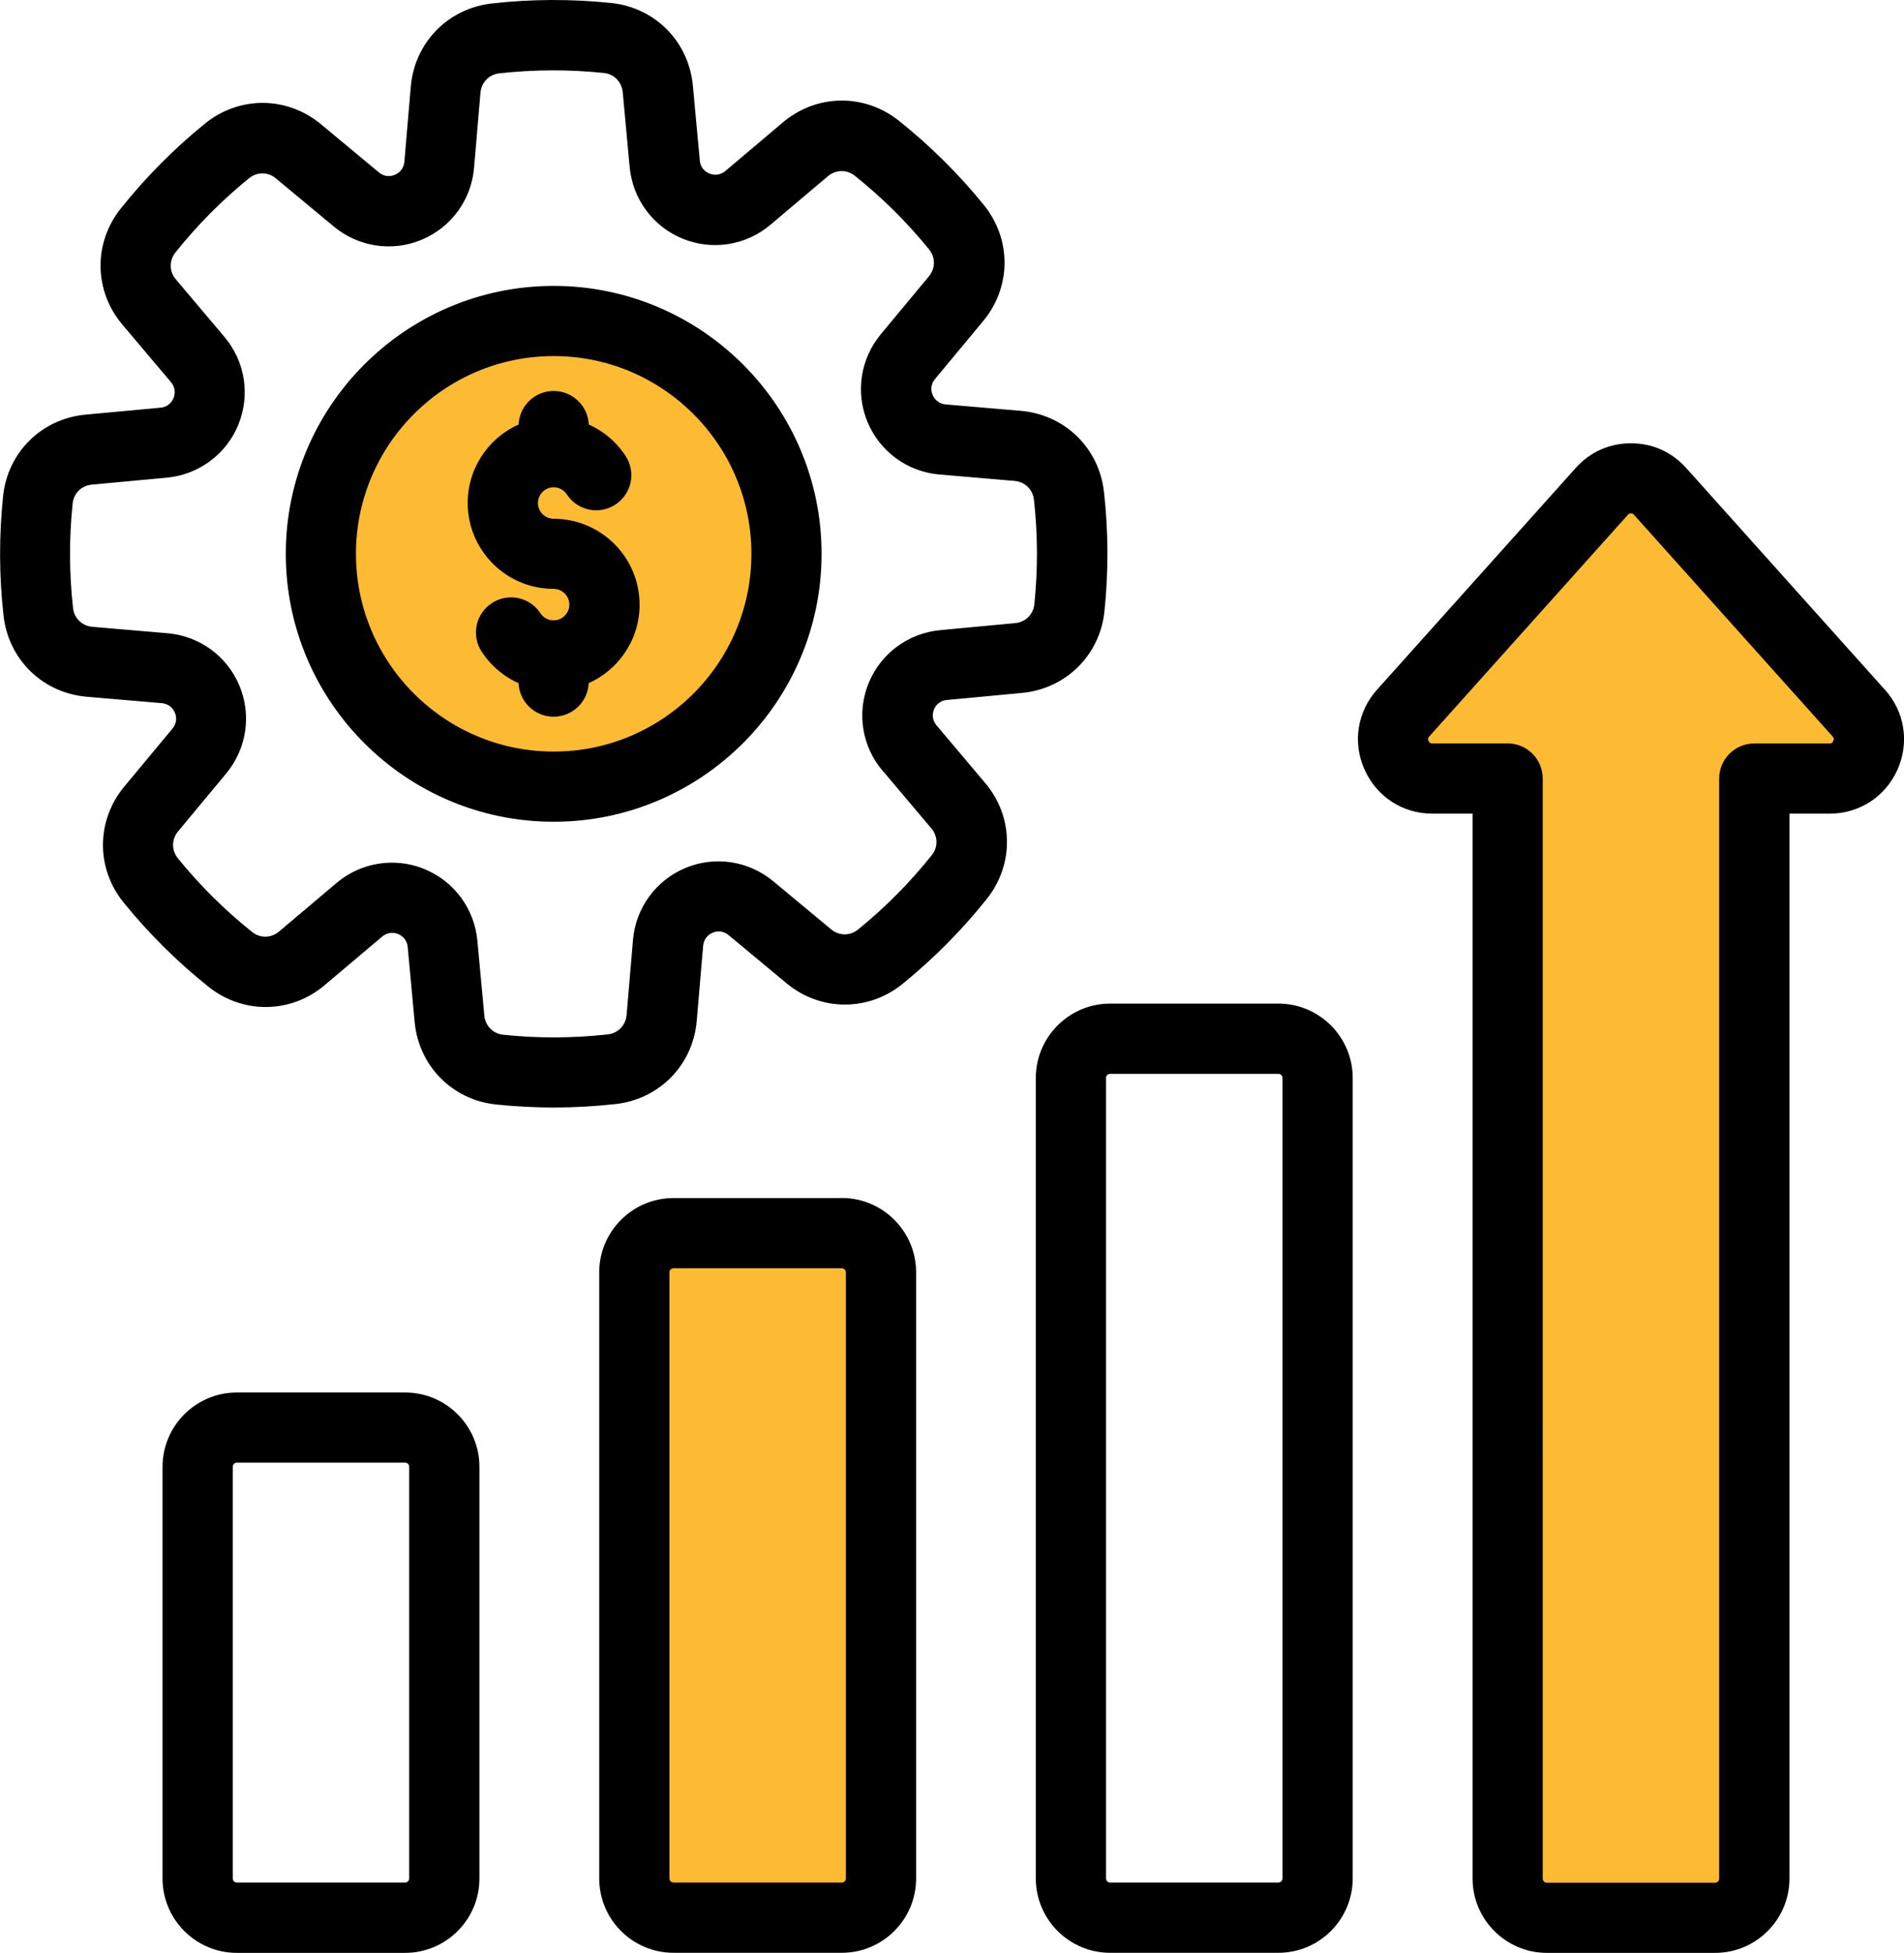 <?xml version="1.0" encoding="UTF-8"?><svg id="a" xmlns="http://www.w3.org/2000/svg" viewBox="0 0 246.7 253"><circle cx="71.74" cy="71.71" r="33.38" style="fill:#fdba33;"/><polygon points="211.32 63.03 243.58 97.38 226.74 104.96 226.74 247.26 195.39 247.26 196.04 101.05 179.92 95.75 211.32 63.03" style="fill:#fdba33;"/><rect x="83.37" y="159.27" width="29.73" height="88" style="fill:#fdba33;"/><path d="M122.56,89.19l9.71-.91c4.98-.47,8.82-4.26,9.34-9.23.52-5.03.51-10.13-.06-15.16-.56-4.97-4.42-8.74-9.41-9.17l-9.72-.83c-1.34-.12-2.44-.92-2.96-2.15s-.31-2.58.55-3.61l6.23-7.5c3.2-3.85,3.22-9.25.07-13.13-3.19-3.93-6.81-7.52-10.77-10.68-3.91-3.12-9.31-3.05-13.13.18l-7.45,6.29c-1.03.87-2.38,1.08-3.61.58-1.24-.51-2.05-1.61-2.17-2.94l-.9-9.71c-.47-4.98-4.26-8.82-9.23-9.34-5.03-.52-10.13-.51-15.16.06-4.97.56-8.74,4.43-9.17,9.41l-.83,9.72c-.12,1.34-.92,2.44-2.15,2.96s-2.58.31-3.61-.55l-7.5-6.23c-3.85-3.2-9.25-3.23-13.13-.07-3.93,3.19-7.52,6.81-10.68,10.77-3.12,3.91-3.05,9.31.18,13.13l6.29,7.45c.87,1.03,1.08,2.38.58,3.61-.51,1.24-1.61,2.05-2.94,2.17l-9.71.9c-4.98.47-8.82,4.26-9.33,9.23-.52,5.03-.51,10.13.06,15.16.56,4.97,4.42,8.74,9.41,9.17l9.72.83c1.34.12,2.44.92,2.96,2.15s.31,2.58-.55,3.61l-6.23,7.5c-3.2,3.85-3.23,9.25-.07,13.13,3.19,3.93,6.81,7.52,10.77,10.68,3.91,3.12,9.31,3.05,13.13-.18l7.45-6.29c1.03-.87,2.38-1.08,3.61-.58s2.05,1.61,2.17,2.94l.9,9.71c.47,4.98,4.26,8.82,9.23,9.33,2.43.25,4.87.38,7.31.38,2.62,0,5.25-.15,7.85-.44,4.97-.56,8.74-4.42,9.17-9.41l.83-9.72c.12-1.34.92-2.44,2.15-2.96s2.58-.31,3.61.55l7.5,6.23c3.85,3.2,9.25,3.22,13.13.07,3.93-3.19,7.52-6.81,10.68-10.77,3.12-3.91,3.05-9.31-.18-13.13l-6.29-7.45c-.87-1.03-1.08-2.38-.58-3.61.51-1.23,1.61-2.04,2.95-2.16h0ZM115.53,98.9l6.29,7.45c1.33,1.57,1.36,3.79.07,5.39-2.89,3.62-6.17,6.93-9.76,9.84-1.6,1.3-3.81,1.29-5.4-.03l-7.5-6.23c-2.77-2.3-6.55-2.87-9.86-1.48-3.31,1.39-5.56,4.48-5.86,8.07l-.83,9.72c-.18,2.05-1.72,3.64-3.77,3.87-4.6.51-9.26.53-13.85.05-2.05-.21-3.6-1.79-3.8-3.84l-.9-9.71c-.34-3.59-2.61-6.66-5.93-8.02-1.18-.49-2.42-.72-3.65-.72-2.23,0-4.43.78-6.21,2.28l-7.45,6.29c-1.57,1.33-3.79,1.36-5.39.08-3.62-2.89-6.93-6.17-9.84-9.76-1.3-1.6-1.29-3.81.03-5.4l6.23-7.5c2.3-2.77,2.87-6.55,1.48-9.86-1.39-3.31-4.48-5.56-8.07-5.86l-9.72-.83c-2.05-.18-3.64-1.72-3.87-3.77-.51-4.6-.53-9.26-.05-13.85.21-2.05,1.79-3.6,3.84-3.79l9.71-.9c3.59-.34,6.66-2.61,8.02-5.93,1.36-3.33.77-7.1-1.56-9.85l-6.29-7.45c-1.33-1.57-1.36-3.79-.08-5.39,2.89-3.62,6.17-6.93,9.76-9.84,1.6-1.3,3.81-1.29,5.39.03l7.5,6.23c2.77,2.3,6.55,2.87,9.86,1.48,3.31-1.39,5.56-4.48,5.86-8.07l.83-9.72c.18-2.05,1.72-3.64,3.77-3.87,4.6-.51,9.26-.53,13.85-.05,2.05.21,3.6,1.79,3.8,3.84l.9,9.71c.34,3.59,2.61,6.66,5.93,8.02,3.33,1.36,7.1.77,9.85-1.56l7.45-6.29c1.57-1.33,3.79-1.36,5.39-.08,3.62,2.89,6.93,6.17,9.84,9.76,1.3,1.6,1.29,3.81-.03,5.4l-6.23,7.5c-2.3,2.77-2.87,6.55-1.48,9.86,1.39,3.31,4.48,5.56,8.07,5.86l9.72.83c2.05.18,3.64,1.72,3.87,3.77.51,4.6.53,9.26.05,13.85-.21,2.05-1.79,3.6-3.84,3.79l-9.71.91c-3.59.34-6.66,2.61-8.02,5.93-1.36,3.32-.76,7.09,1.57,9.84h0ZM81.37,78.34c0,4.25-2.76,7.86-6.59,9.14v.82c0,1.69-1.37,3.05-3.05,3.05s-3.05-1.37-3.05-3.05v-.82c-2.03-.68-3.8-2.02-5.01-3.87-.93-1.41-.53-3.3.88-4.22s3.3-.53,4.22.88c.66,1.01,1.77,1.6,2.96,1.6,1.95,0,3.54-1.59,3.54-3.54s-1.59-3.54-3.54-3.54c-5.31,0-9.63-4.32-9.63-9.63,0-4.25,2.76-7.86,6.59-9.14v-.82c0-1.69,1.37-3.05,3.05-3.05s3.05,1.37,3.05,3.05v.82c2.03.68,3.8,2.02,5.01,3.87.93,1.41.53,3.3-.88,4.22-1.41.93-3.3.53-4.22-.88-.66-1.01-1.77-1.6-2.96-1.6-1.95,0-3.54,1.59-3.54,3.54s1.59,3.54,3.54,3.54c5.31,0,9.63,4.32,9.63,9.63ZM71.74,38.54c-18.31,0-33.21,14.9-33.21,33.21s14.9,33.21,33.21,33.21,33.21-14.9,33.21-33.21-14.9-33.21-33.21-33.21ZM71.74,98.87c-14.95,0-27.12-12.16-27.12-27.12s12.16-27.12,27.12-27.12,27.12,12.16,27.12,27.12-12.16,27.12-27.12,27.12ZM52.49,181.9h-21.8c-4.48,0-8.13,3.65-8.13,8.13v53.34c0,4.48,3.65,8.13,8.13,8.13h21.8c4.48,0,8.13-3.65,8.13-8.13v-53.34c0-4.48-3.65-8.13-8.13-8.13ZM54.52,243.36c0,1.12-.91,2.03-2.03,2.03h-21.8c-1.12,0-2.03-.91-2.03-2.03v-53.34c0-1.12.91-2.03,2.03-2.03h21.8c1.12,0,2.03.91,2.03,2.03v53.34ZM109.07,156.71h-21.8c-4.48,0-8.13,3.65-8.13,8.13v78.52c0,4.48,3.65,8.13,8.13,8.13h21.8c4.48,0,8.13-3.65,8.13-8.13v-78.53c0-4.48-3.65-8.13-8.13-8.13h0ZM111.1,243.36c0,1.12-.91,2.03-2.03,2.03h-21.8c-1.12,0-2.03-.91-2.03-2.03v-78.52c0-1.12.91-2.03,2.03-2.03h21.8c1.12,0,2.03.91,2.03,2.03v78.52ZM243.1,90.35l-25.73-28.71c-1.59-1.77-3.68-2.71-6.05-2.71s-4.47.94-6.05,2.71l-25.73,28.71c-2.17,2.42-2.7,5.77-1.37,8.74s4.17,4.82,7.42,4.82h6.71v139.46c0,4.48,3.65,8.13,8.13,8.13h21.8c4.48,0,8.13-3.65,8.13-8.13V103.91h6.71c3.25,0,6.1-1.85,7.42-4.82s.8-6.32-1.38-8.74h0ZM238.91,96.61c-.35.78-1.01,1.21-1.86,1.21h-9.75c-1.69,0-3.05,1.37-3.05,3.05v142.51c0,1.12-.91,2.03-2.03,2.03h-21.8c-1.12,0-2.03-.91-2.03-2.03V100.86c0-1.69-1.37-3.05-3.05-3.05h-9.75c-.85,0-1.51-.43-1.86-1.21-.35-.78-.23-1.55.34-2.19l25.73-28.71c.42-.47.89-.68,1.52-.68s1.1.21,1.52.68l25.73,28.71c.56.64.68,1.42.34,2.19h0ZM165.64,131.52h-21.8c-4.48,0-8.13,3.65-8.13,8.13v103.71c0,4.48,3.65,8.13,8.13,8.13h21.8c4.48,0,8.13-3.65,8.13-8.13v-103.71c0-4.48-3.65-8.13-8.13-8.13ZM167.67,243.36c0,1.12-.91,2.03-2.03,2.03h-21.8c-1.12,0-2.03-.91-2.03-2.03v-103.71c0-1.12.91-2.03,2.03-2.03h21.8c1.12,0,2.03.91,2.03,2.03v103.71Z" style="stroke:#000; stroke-linecap:round; stroke-linejoin:round; stroke-width:3px;"/></svg>